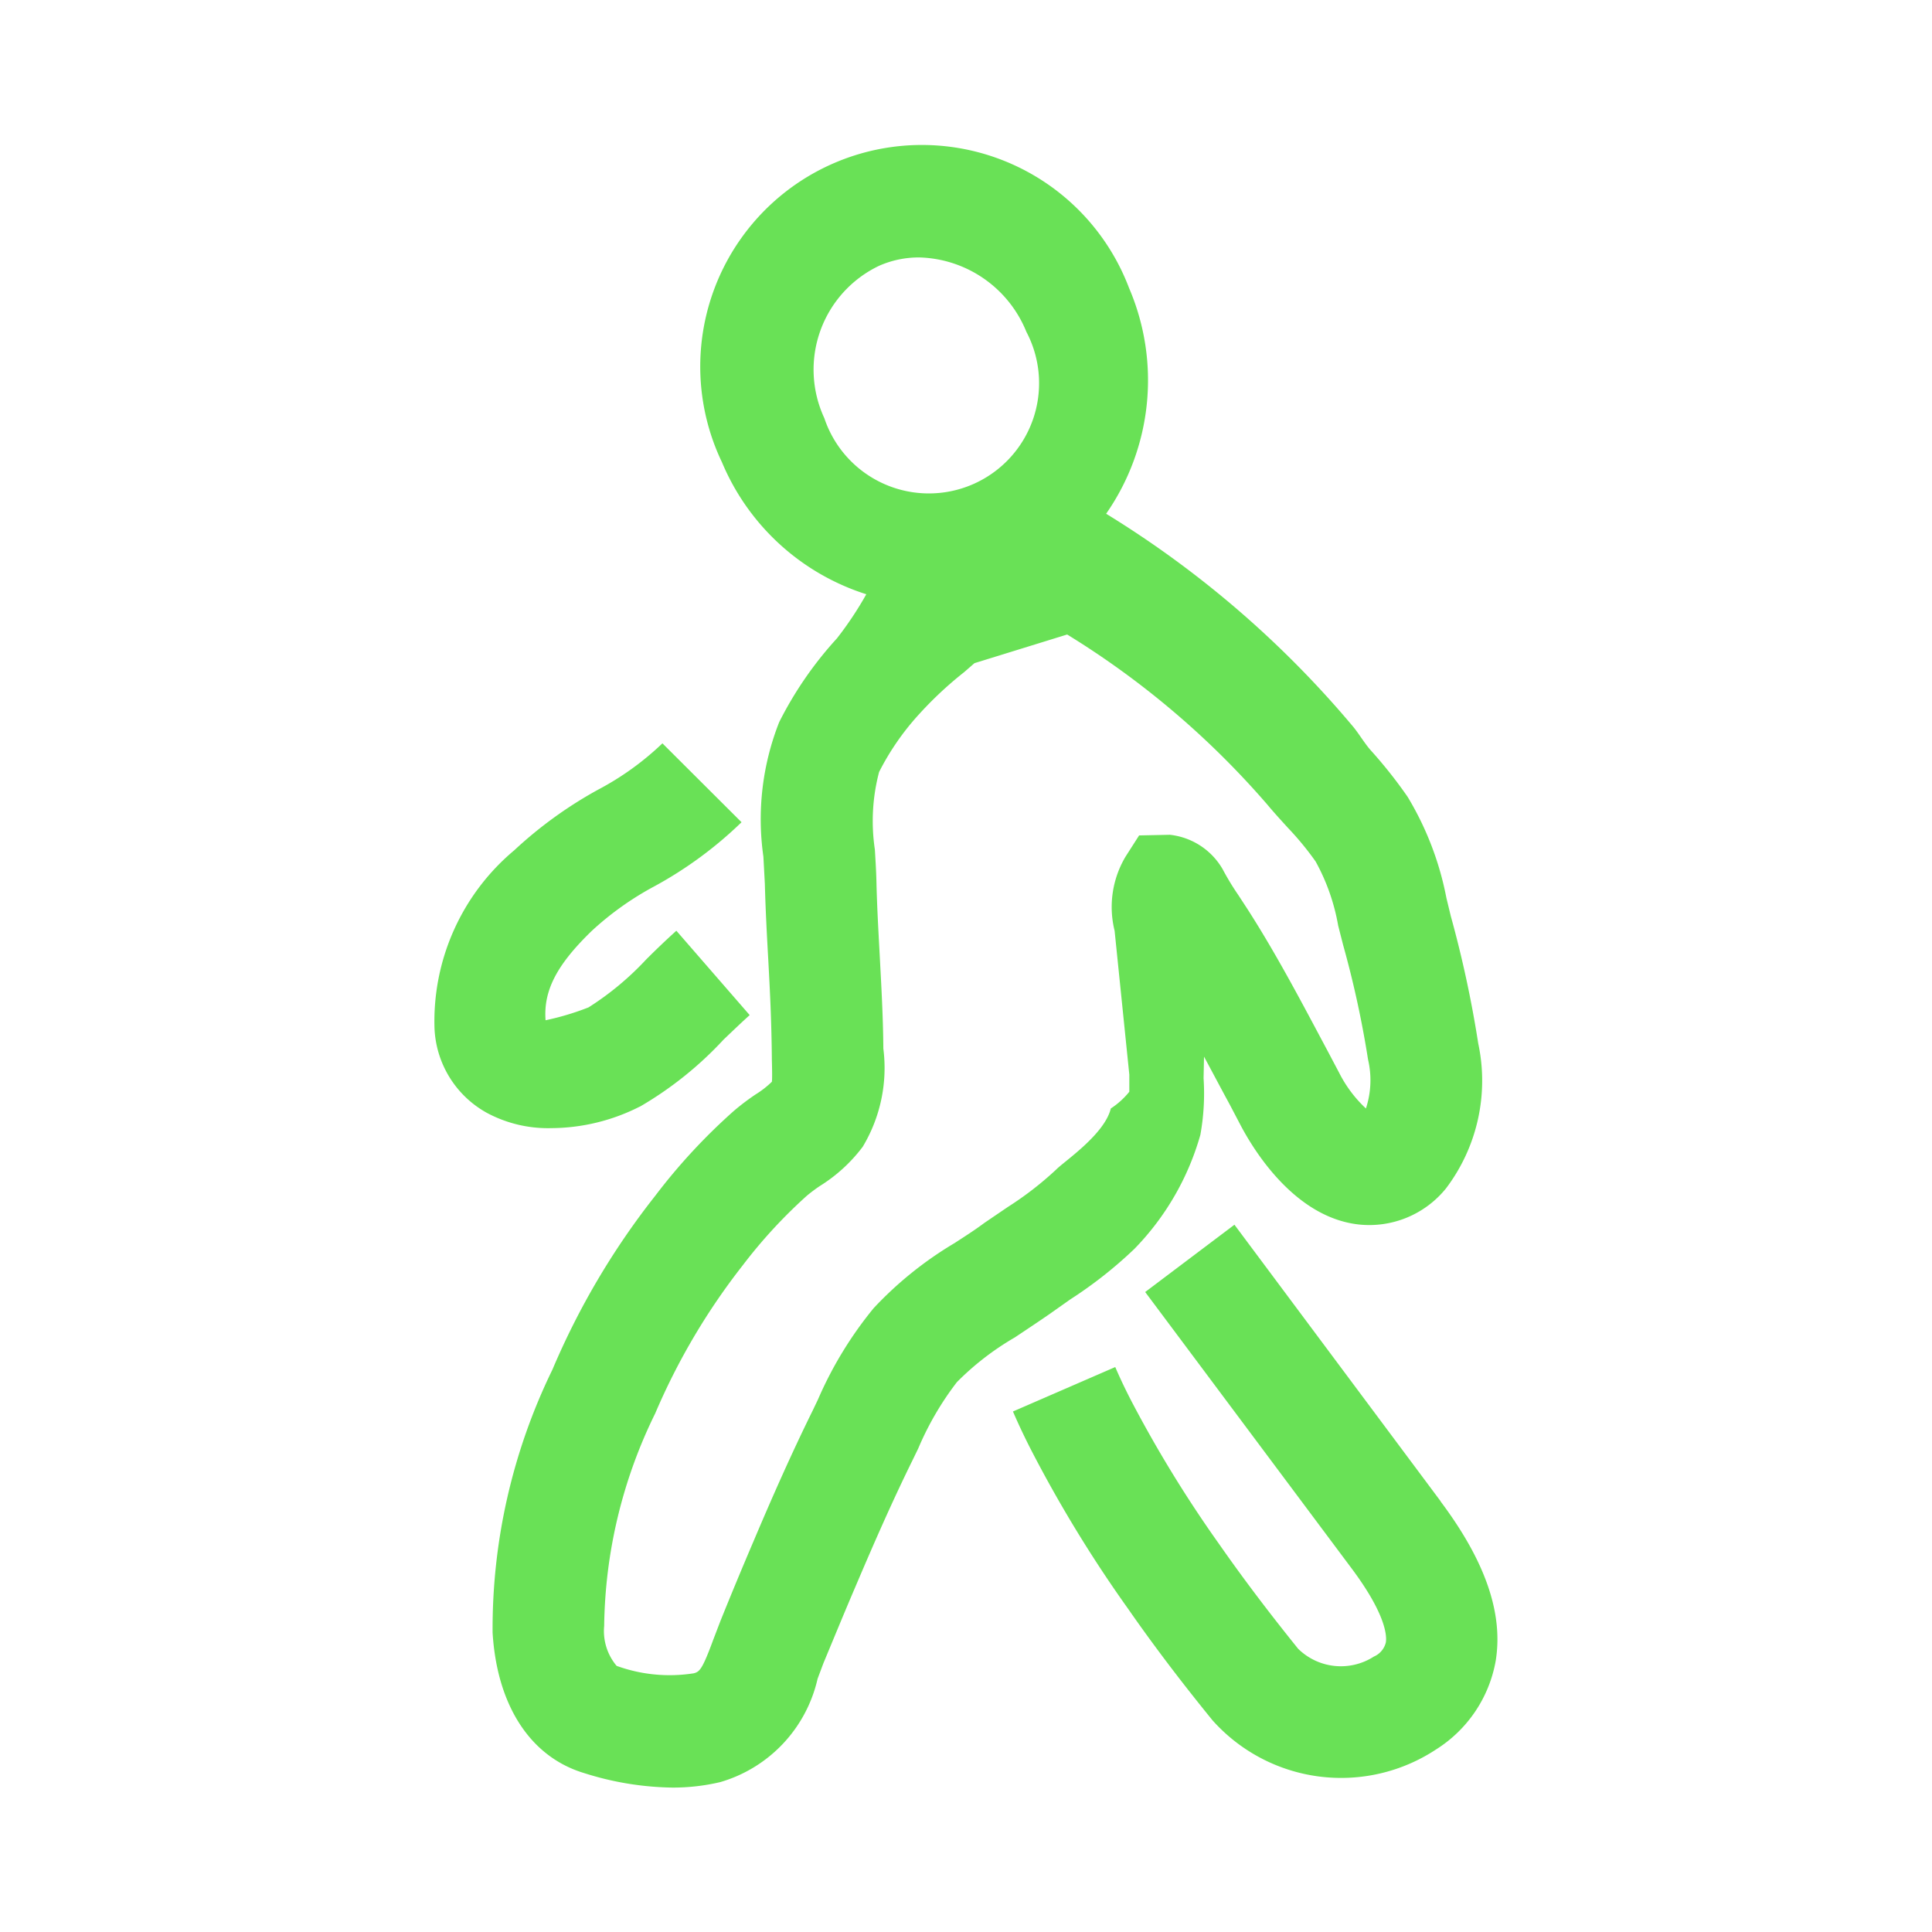 <svg xmlns="http://www.w3.org/2000/svg" width="60" height="60" viewBox="0 0 60 60">
<defs>
    <style>
      .cls-1 {
        fill: #69e156;
        fill-rule: evenodd;
      }
    </style>
  </defs>
  <path id="icon_wy_11" class="cls-1" d="M378.1,1120.29l0.637-.45a13.294,13.294,0,0,0,1.993-1.57,8.316,8.316,0,0,0,2.048-3.54,7.215,7.215,0,0,0,.1-1.76l0.014-.67c0.27,0.5.533,1,.8,1.49l0.346,0.66c0.446,0.84,1.7,2.83,3.636,3.06a3.062,3.062,0,0,0,2.734-1.12,5.541,5.541,0,0,0,1-4.5,35.053,35.053,0,0,0-.851-3.95l-0.138-.57a9.567,9.567,0,0,0-1.205-3.14,14.416,14.416,0,0,0-1.159-1.46c-0.183-.21-0.366-0.52-0.543-0.73a31.474,31.474,0,0,0-7.66-6.6,7.26,7.26,0,0,0,.712-7.01,6.882,6.882,0,1,0-12.643,5.41,7.232,7.232,0,0,0,4.483,4.1,10.851,10.851,0,0,1-.912,1.37,11.526,11.526,0,0,0-1.793,2.6,8.215,8.215,0,0,0-.491,4.18l0.045,0.84c0.021,0.79.062,1.58,0.107,2.37,0.049,0.92.1,1.85,0.111,3.1,0.007,0.25.014,0.61,0,.68a2.9,2.9,0,0,1-.5.39,7.407,7.407,0,0,0-.675.51,18.359,18.359,0,0,0-2.446,2.64,23.513,23.513,0,0,0-3.194,5.4,18.344,18.344,0,0,0-1.858,8.17c0.139,2.27,1.177,3.86,2.844,4.36a9.415,9.415,0,0,0,2.741.45,6.4,6.4,0,0,0,1.484-.17,4.345,4.345,0,0,0,3.024-3.21l0.18-.48c0.329-.79.661-1.6,1-2.39,0.561-1.32,1.139-2.64,1.775-3.93l0.17-.35a9.355,9.355,0,0,1,1.2-2.06,8.593,8.593,0,0,1,1.8-1.39C377.375,1120.78,377.739,1120.54,378.1,1120.29Zm-7-27.82a3.571,3.571,0,0,1,1.7-4.73,3.054,3.054,0,0,1,1.25-.26,3.692,3.692,0,0,1,3.325,2.31A3.423,3.423,0,1,1,371.1,1092.47Zm4.976,24.99c-0.308.23-.623,0.43-0.931,0.63a11.422,11.422,0,0,0-2.512,2.02,11.955,11.955,0,0,0-1.727,2.83l-0.162.34c-0.661,1.34-1.267,2.71-1.851,4.09q-0.525,1.23-1.021,2.46l-0.222.58c-0.342.93-.425,0.99-0.6,1.04a4.824,4.824,0,0,1-2.4-.23,1.676,1.676,0,0,1-.387-1.24,15.353,15.353,0,0,1,1.585-6.6,20.426,20.426,0,0,1,2.719-4.6,15.625,15.625,0,0,1,1.99-2.16,4.869,4.869,0,0,1,.4-0.3,4.916,4.916,0,0,0,1.335-1.22,4.753,4.753,0,0,0,.641-3.05c-0.007-.98-0.063-1.96-0.115-2.94-0.041-.76-0.083-1.51-0.1-2.26-0.007-.31-0.028-0.64-0.048-0.98a5.985,5.985,0,0,1,.131-2.41,8.043,8.043,0,0,1,1.256-1.81,11.6,11.6,0,0,1,1.384-1.29l0.322-.28,2.879-.89a26.616,26.616,0,0,1,6.214,5.28c0.208,0.25.429,0.49,0.647,0.73a9.227,9.227,0,0,1,.855,1.04,6.377,6.377,0,0,1,.7,1.99l0.156,0.61a31.179,31.179,0,0,1,.772,3.55,2.814,2.814,0,0,1-.066,1.52,3.951,3.951,0,0,1-.827-1.1l-0.343-.65c-0.8-1.5-1.584-3-2.494-4.42l-0.3-.46a8.147,8.147,0,0,1-.485-0.8,2.162,2.162,0,0,0-1.64-1.07l-0.955.02-0.422.66a3.058,3.058,0,0,0-.339,2.3l0.457,4.47v0.53a2.464,2.464,0,0,1-.575.52c-0.194.81-1.46,1.65-1.7,1.9a10.327,10.327,0,0,1-1.5,1.16Zm14.166,8.65-6.405-8.59-2.772,2.09,6.408,8.58c1.1,1.47,1.094,2.13,1.066,2.3a0.64,0.64,0,0,1-.37.44,1.894,1.894,0,0,1-2.353-.24c-0.855-1.06-1.671-2.13-2.446-3.24a38.369,38.369,0,0,1-2.716-4.42c-0.187-.36-0.36-0.72-0.519-1.09l-3.177,1.38c0.19,0.44.4,0.88,0.619,1.3a40.456,40.456,0,0,0,2.959,4.83c0.82,1.18,1.692,2.32,2.619,3.46a5.355,5.355,0,0,0,6.952.9,4.094,4.094,0,0,0,1.844-2.75C392.188,1129.59,391.631,1127.97,390.237,1126.11Zm-24.865-12.26a11.223,11.223,0,0,0,2.595-2.08c0.273-.26.543-0.52,0.81-0.76l-2.277-2.62q-0.466.42-.945,0.9a9.077,9.077,0,0,1-1.782,1.48,8.347,8.347,0,0,1-1.335.4c-0.069-.92.346-1.72,1.429-2.77a9.386,9.386,0,0,1,1.951-1.39,12.386,12.386,0,0,0,2.706-1.99l-2.457-2.45a8.858,8.858,0,0,1-2,1.44,12.991,12.991,0,0,0-2.6,1.88,6.927,6.927,0,0,0-2.478,5.53,3.153,3.153,0,0,0,1.616,2.62,4.016,4.016,0,0,0,2.017.48A6.126,6.126,0,0,0,365.372,1113.85Z" transform="translate(-345.5 -1079.485)"/>
</svg>
